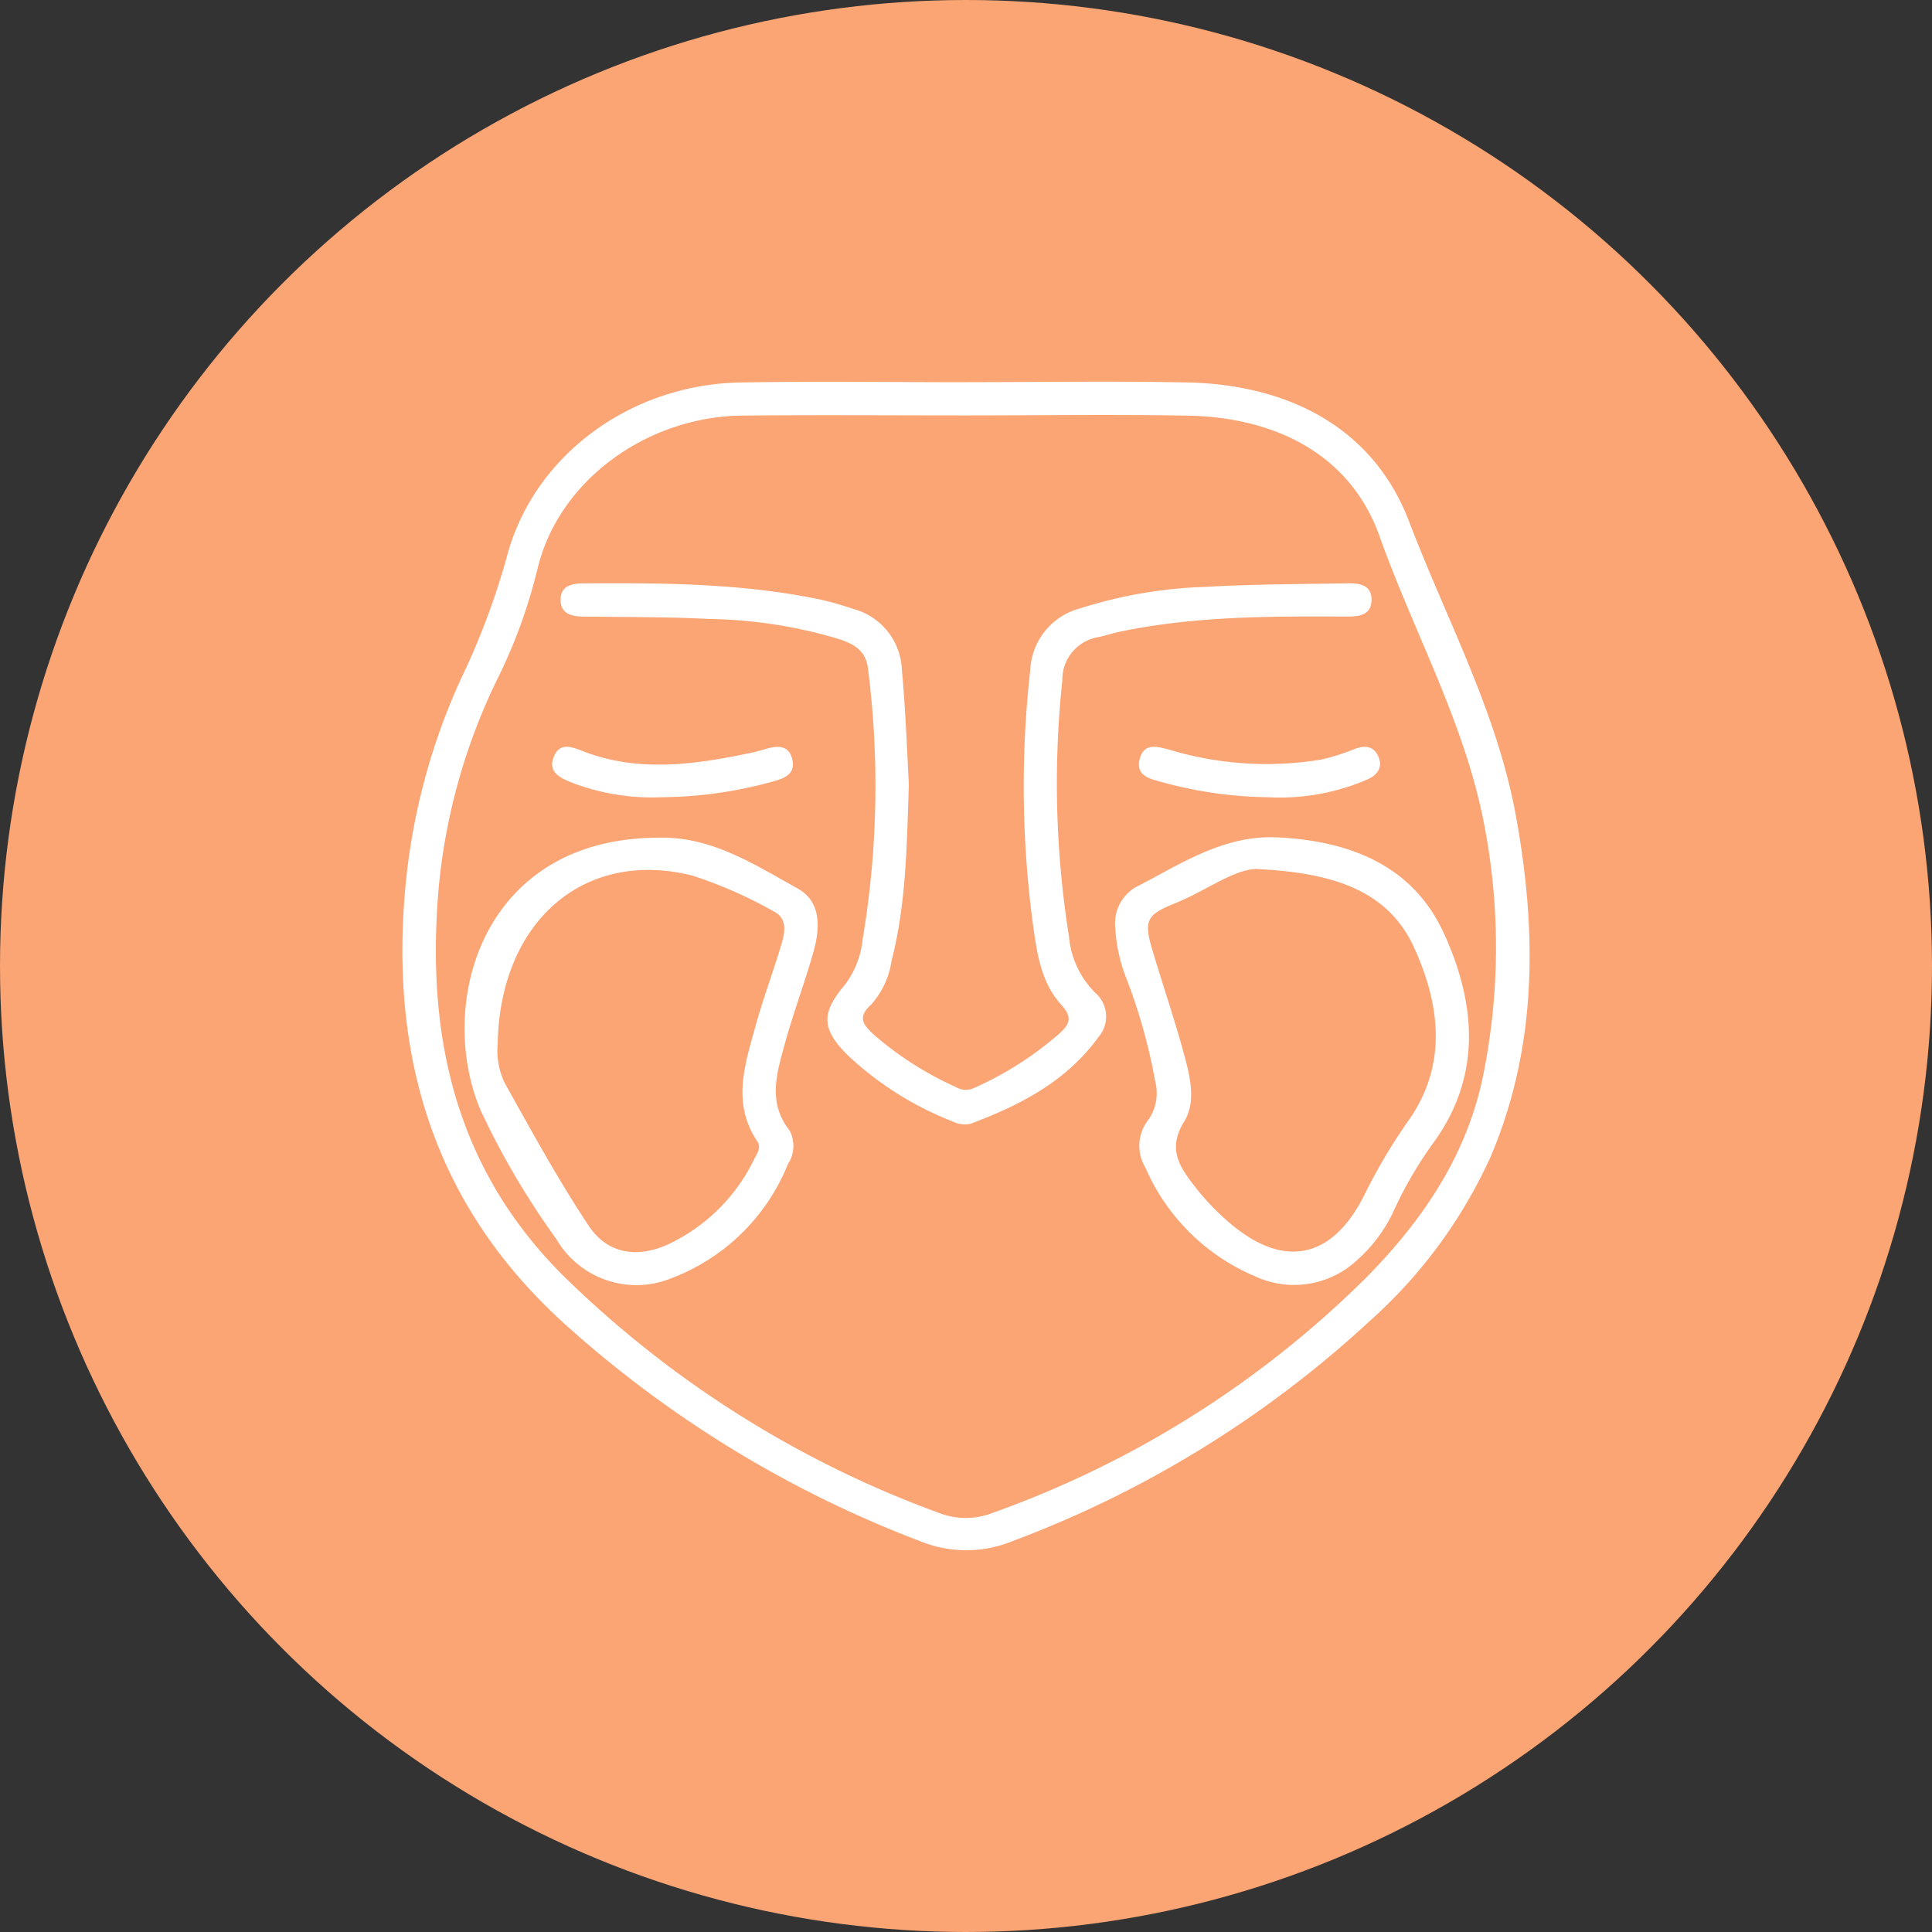 <svg xmlns="http://www.w3.org/2000/svg" width="136" height="136" viewBox="0 0 136 136">
  <rect x="0" y="0" width="136" height="136" fill="#333333" stroke="none"/>
  <defs>
    <style>
      .cls-1 {
        fill: #fba474;
      }

      .cls-2 {
        fill: #fff;
      }
    </style>
  </defs>
  <g id="Group_367" data-name="Group 367" transform="translate(-702.069 -58.742)">
    <circle id="Ellipse_53" data-name="Ellipse 53" class="cls-1" cx="68" cy="68" r="68" transform="translate(702.069 58.742)"/>
    <g id="Group_366" data-name="Group 366" transform="translate(730.394 85.608)">
      <path id="Path_290" data-name="Path 290" class="cls-2" d="M791.83,106.229c5.162,0,10.325-.085,15.485.02,7.142.147,13.126,3.165,15.654,9.8,2.6,6.822,6.162,13.353,7.5,20.633,1.5,8.175,1.551,16.291-1.775,24.1a34.7,34.7,0,0,1-8.547,11.584,76.345,76.345,0,0,1-25.073,15.439,8.593,8.593,0,0,1-6.533.012,79.611,79.611,0,0,1-24.872-15.159c-9.424-8.456-12.547-19.108-11.309-31.371a45.187,45.187,0,0,1,3.82-14.076,52.393,52.393,0,0,0,3.241-8.569c1.84-7.216,8.708-12.237,16.432-12.388,5.325-.1,10.652-.02,15.978-.02Zm.033,2.345c-5.271,0-10.543-.039-15.814.01-6.69.061-12.905,4.525-14.418,10.713a37.324,37.324,0,0,1-2.7,7.543,42.436,42.436,0,0,0-4.256,14.788c-.948,10.414,1.052,19.86,8.789,27.543a73.987,73.987,0,0,0,26.385,16.65,5.213,5.213,0,0,0,3.843-.011,71.282,71.282,0,0,0,26.251-16.541c3.99-4.045,7.137-8.667,8.26-14.355a45.4,45.4,0,0,0-.008-17.834c-1.405-7.044-4.933-13.323-7.314-20.011-2.047-5.753-7.34-8.379-13.534-8.481C802.186,108.5,797.024,108.571,791.863,108.574Z" transform="translate(-752.1 -106.196)"/>
      <path id="Path_291" data-name="Path 291" class="cls-2" d="M796.284,145.449c-.15,4.24-.182,8.363-1.219,12.387a5.925,5.925,0,0,1-1.443,3.093c-1.021.916-.5,1.469.2,2.11a23.272,23.272,0,0,0,5.8,3.7,1.319,1.319,0,0,0,1.244.055,23.688,23.688,0,0,0,6.073-3.888c.731-.676.823-1.147.053-1.995-1.42-1.564-1.7-3.663-1.979-5.668a73.257,73.257,0,0,1-.182-17.9,4.7,4.7,0,0,1,3.462-4.3,32.394,32.394,0,0,1,8.9-1.527c3.285-.194,6.583-.185,9.875-.25.859-.017,1.808.061,1.783,1.189-.024,1.105-.949,1.156-1.823,1.152-5.272-.025-10.543-.033-15.743,1.035-.537.11-1.063.27-1.6.4a3.037,3.037,0,0,0-2.6,3.067,68.593,68.593,0,0,0,.474,18.049,6.342,6.342,0,0,0,1.846,3.933,2.216,2.216,0,0,1,.2,3.148c-2.25,3.1-5.508,4.772-8.984,6.075a1.939,1.939,0,0,1-1.27-.17,22.964,22.964,0,0,1-7.336-4.624c-1.911-1.881-1.92-3.016-.208-5.025a6.42,6.42,0,0,0,1.225-3.19,65.129,65.129,0,0,0,.375-19.025c-.152-1.3-1.009-1.74-2.022-2.082a33.391,33.391,0,0,0-9.08-1.419c-2.959-.149-5.926-.134-8.89-.168-.849-.01-1.635-.17-1.649-1.165-.014-1.018.807-1.171,1.635-1.176,5.548-.035,11.092-.008,16.56,1.12a21.153,21.153,0,0,1,2.372.67,4.615,4.615,0,0,1,3.459,4.3C796.047,140.1,796.146,142.835,796.284,145.449Z" transform="translate(-760.63 -117.071)"/>
      <path id="Path_292" data-name="Path 292" class="cls-2" d="M852.242,162.855c5.017.259,9.432,1.97,11.615,6.721,2.231,4.854,2.734,9.968-.679,14.711a28.2,28.2,0,0,0-2.754,4.668,10.641,10.641,0,0,1-2.706,3.693,6.5,6.5,0,0,1-7.085,1.125,14.622,14.622,0,0,1-7.778-7.681,2.962,2.962,0,0,1,.243-3.4,3.31,3.31,0,0,0,.448-2.68,39.449,39.449,0,0,0-1.985-7.121,11.506,11.506,0,0,1-.824-3.676,2.962,2.962,0,0,1,1.384-2.827C845.316,164.75,848.372,162.637,852.242,162.855Zm-1.262,2.24c-1.628-.213-3.757,1.49-6.12,2.433-1.94.774-2.119,1.225-1.5,3.289.72,2.415,1.538,4.8,2.2,7.231.435,1.591.9,3.4.018,4.827-1.195,1.918-.286,3.2.749,4.538a17.534,17.534,0,0,0,2.371,2.5c3.841,3.335,7.281,2.672,9.557-1.858a39.531,39.531,0,0,1,3.092-5.227c2.818-3.955,2.242-8.228.428-12.215C859.985,166.684,856.256,165.379,850.98,165.095Z" transform="translate(-790.555 -130.771)"/>
      <path id="Path_293" data-name="Path 293" class="cls-2" d="M773.367,162.895c3.779-.138,6.827,1.865,9.913,3.576,1.672.927,1.58,2.793,1.112,4.453-.625,2.216-1.446,4.377-2.052,6.6-.545,2-1.173,4.023.364,5.969a2.325,2.325,0,0,1-.11,2.376,14.3,14.3,0,0,1-8.242,8.051,6.516,6.516,0,0,1-8.059-2.768,55.947,55.947,0,0,1-5.327-9.052C757.821,174.692,760.966,162.985,773.367,162.895Zm-11.2,14.479a5.164,5.164,0,0,0,.511,2.823c1.89,3.386,3.752,6.8,5.9,10.027,1.31,1.969,3.4,2.288,5.583,1.295a12.748,12.748,0,0,0,6.07-6.024c.189-.366.5-.79.2-1.234-1.795-2.667-.869-5.39-.127-8.079.538-1.953,1.257-3.855,1.834-5.8.252-.848.438-1.826-.584-2.32a31.07,31.07,0,0,0-5.69-2.5C768.276,163.654,762.332,168.76,762.163,177.374Z" transform="translate(-755.453 -130.792)"/>
      <path id="Path_294" data-name="Path 294" class="cls-2" d="M852.74,155.148a29.346,29.346,0,0,1-7.471-1.071c-.871-.23-1.871-.469-1.52-1.678.319-1.1,1.241-.812,2.059-.6a23.679,23.679,0,0,0,10.739.692,15.806,15.806,0,0,0,2.343-.748c.725-.271,1.327-.187,1.647.554s-.054,1.263-.737,1.584A15.512,15.512,0,0,1,852.74,155.148Z" transform="translate(-791.831 -125.895)"/>
      <path id="Path_295" data-name="Path 295" class="cls-2" d="M778.435,155.148A15.806,15.806,0,0,1,772,154.08c-.808-.335-1.59-.751-1.154-1.8.4-.971,1.19-.708,1.951-.407,3.97,1.567,7.97.983,11.971.138.321-.067.637-.159.953-.251.793-.233,1.615-.333,1.889.659.3,1.09-.538,1.413-1.383,1.632A29.944,29.944,0,0,1,778.435,155.148Z" transform="translate(-760.178 -125.895)"/>
    </g>
  </g>
</svg>
